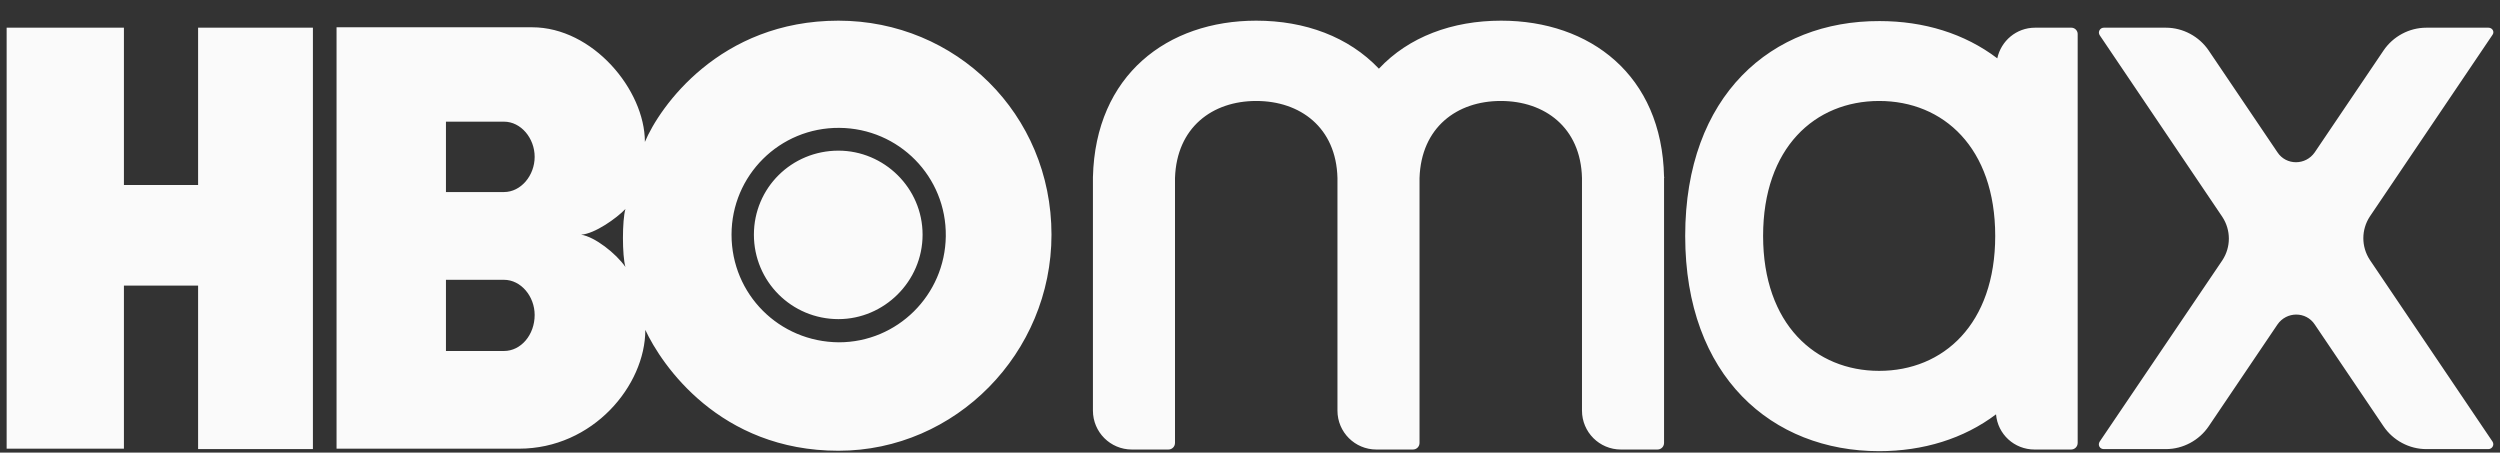 <svg width="116" height="21" viewBox="0 0 116 21" fill="none" xmlns="http://www.w3.org/2000/svg">
<rect x="0" y="0" width="116" height="21" fill="#333333" stroke="none"/>
<path d="M14.519 20.838H9.192V13.252H5.75V20.819H0.308V1.285H5.75V8.584H9.192V1.285H14.519V20.838ZM38.904 20.915C44.346 20.915 48.789 16.382 48.789 10.889C48.789 5.28 44.346 0.959 38.904 0.959C33.385 0.959 30.596 4.973 29.923 6.586C29.923 4.166 27.5 1.266 24.692 1.266H15.616V20.819H24.077C27.52 20.819 29.943 17.881 29.943 15.307C30.693 16.92 33.385 20.915 38.904 20.915ZM23.385 12.983C24.173 12.983 24.808 13.751 24.808 14.615C24.808 15.537 24.173 16.286 23.385 16.286H20.692V12.983H23.385ZM23.385 5.645C24.173 5.645 24.808 6.414 24.808 7.278C24.808 8.142 24.173 8.911 23.385 8.911H20.692V5.645H23.385ZM26.962 10.889C27.596 10.851 28.616 10.121 29.02 9.698C28.866 10.217 28.866 11.868 29.02 12.387C28.577 11.753 27.596 10.985 26.962 10.889ZM33.943 10.889C33.943 8.142 36.173 5.914 38.943 5.933C41.712 5.953 43.923 8.2 43.885 10.966C43.846 13.693 41.635 15.883 38.923 15.883C36.154 15.864 33.943 13.655 33.943 10.889ZM38.904 14.807C41.02 14.807 42.808 13.059 42.808 10.889C42.808 8.719 41.02 6.99 38.904 6.99C36.731 6.99 34.981 8.719 34.981 10.889C34.981 13.059 36.731 14.807 38.904 14.807ZM77.212 8.2C77.116 3.475 73.77 0.959 69.654 0.959C67.385 0.959 65.366 1.708 63.981 3.187C62.577 1.708 60.558 0.959 58.289 0.959C54.173 0.959 50.827 3.475 50.712 8.219V19.052C50.712 20.051 51.52 20.858 52.52 20.858H54.212C54.385 20.858 54.52 20.723 54.52 20.55V8.258C54.597 5.914 56.25 4.685 58.289 4.685C60.327 4.685 62.001 5.914 62.058 8.258V19.052C62.058 20.051 62.866 20.858 63.866 20.858H65.558C65.731 20.858 65.866 20.723 65.866 20.55V8.258C65.943 5.914 67.597 4.685 69.635 4.685C71.674 4.685 73.347 5.914 73.404 8.258V19.052C73.404 20.051 74.212 20.858 75.212 20.858H76.904C77.078 20.858 77.212 20.723 77.212 20.55V8.258C77.231 8.238 77.212 8.219 77.212 8.2ZM115.462 1.285H112.578C111.789 1.285 111.039 1.689 110.597 2.342L107.405 7.067C106.982 7.681 106.078 7.681 105.674 7.067L102.482 2.342C102.039 1.689 101.289 1.285 100.501 1.285H97.616C97.443 1.285 97.328 1.477 97.424 1.631L103.116 10.063C103.52 10.678 103.52 11.465 103.116 12.08L97.424 20.493C97.328 20.646 97.424 20.838 97.616 20.838H100.501C101.289 20.838 102.039 20.435 102.482 19.782L105.674 15.057C106.097 14.442 107.001 14.442 107.405 15.057L110.597 19.782C111.039 20.435 111.789 20.838 112.578 20.838H115.462C115.635 20.838 115.751 20.646 115.655 20.493L109.962 12.061C109.558 11.446 109.558 10.659 109.962 10.044L115.655 1.612C115.751 1.477 115.655 1.285 115.462 1.285ZM96.116 1.285H94.424C93.558 1.285 92.847 1.9 92.674 2.707C91.154 1.554 89.27 0.978 87.212 0.978C82.212 0.959 78.193 4.416 78.193 10.947C78.193 17.477 82.231 20.934 87.193 20.934C89.231 20.934 91.116 20.358 92.616 19.225C92.693 20.147 93.462 20.858 94.404 20.858H96.097C96.27 20.858 96.404 20.723 96.404 20.55V1.573C96.404 1.42 96.27 1.285 96.116 1.285ZM87.193 17.208C84.231 17.208 81.808 15.038 81.808 10.947C81.808 6.855 84.212 4.685 87.193 4.685C90.174 4.685 92.578 6.855 92.578 10.947C92.578 15.038 90.174 17.208 87.193 17.208Z" fill="#FAFAFA"/>
</svg>
